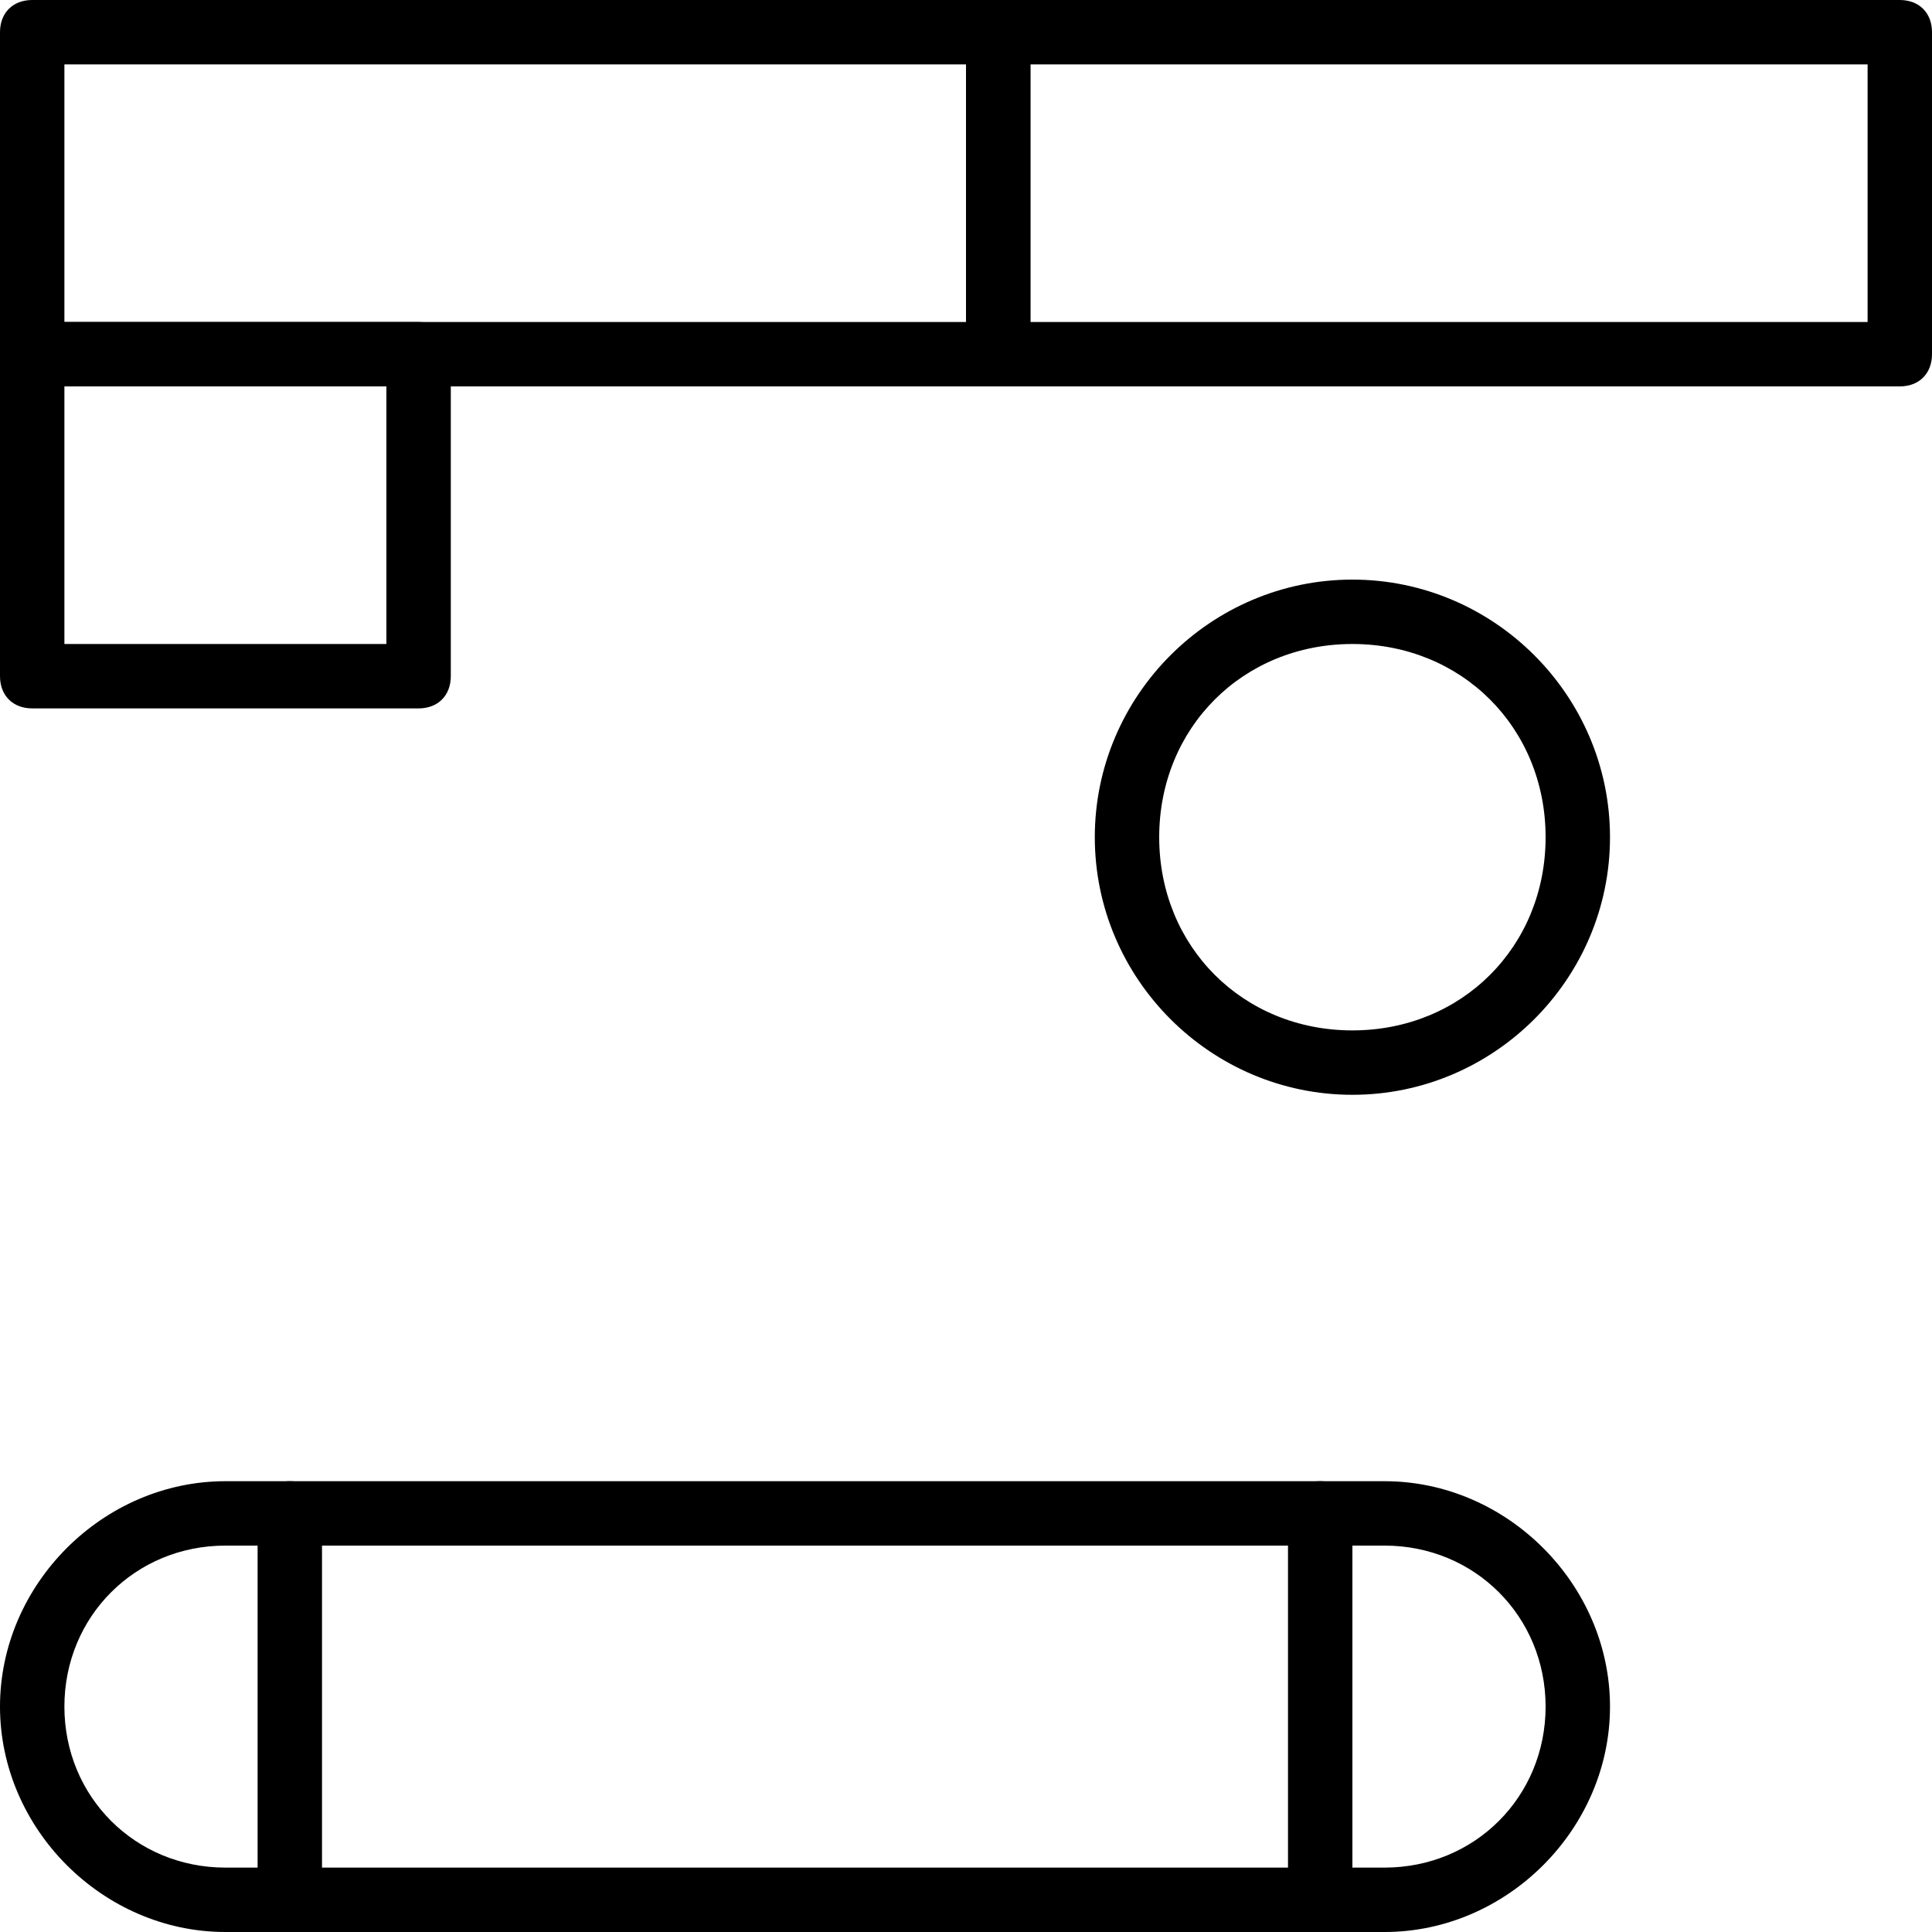 <?xml version="1.0" encoding="utf-8"?>
<!-- Generator: Adobe Illustrator 19.0.0, SVG Export Plug-In . SVG Version: 6.00 Build 0)  -->
<svg version="1.1" id="Layer_1" xmlns="http://www.w3.org/2000/svg" xmlns:xlink="http://www.w3.org/1999/xlink" x="0px" y="0px"
	 viewBox="0 0 30 30" style="enable-background:new 0 0 30 30;" xml:space="preserve">
<g>
	<g>
		<path d="M4.5,30C4.2,30,4,29.8,4,29.5v-6C4,23.2,4.2,23,4.5,23S5,23.2,5,23.5v6C5,29.8,4.8,30,4.5,30z"/>
	</g>
	<g>
		<path d="M20.5,30c-0.3,0-0.5-0.2-0.5-0.5v-6c0-0.3,0.2-0.5,0.5-0.5s0.5,0.2,0.5,0.5v6C21,29.8,20.8,30,20.5,30z"/>
	</g>
	<g>
		<path d="M15.5,6h-15C0.2,6,0,5.8,0,5.5v-5C0,0.2,0.2,0,0.5,0h15C15.8,0,16,0.2,16,0.5v5C16,5.8,15.8,6,15.5,6z M1,5h14V1H1V5z"/>
	</g>
	<g>
		<path d="M29.5,6h-14C15.2,6,15,5.8,15,5.5v-5C15,0.2,15.2,0,15.5,0h14C29.8,0,30,0.2,30,0.5v5C30,5.8,29.8,6,29.5,6z M16,5h13V1
			H16V5z"/>
	</g>
	<g>
		<path d="M6.5,11h-6C0.2,11,0,10.8,0,10.5v-5C0,5.2,0.2,5,0.5,5h6C6.8,5,7,5.2,7,5.5v5C7,10.8,6.8,11,6.5,11z M1,10h5V6H1V10z"/>
	</g>
	<g>
		<path d="M21,17c-2.2,0-4-1.8-4-4s1.8-4,4-4s4,1.8,4,4S23.2,17,21,17z M21,10c-1.7,0-3,1.3-3,3s1.3,3,3,3s3-1.3,3-3S22.7,10,21,10z
			"/>
	</g>
	<g>
		<path d="M21.5,30h-18C1.6,30,0,28.4,0,26.5S1.6,23,3.5,23h18c1.9,0,3.5,1.6,3.5,3.5S23.4,30,21.5,30z M3.5,24
			C2.1,24,1,25.1,1,26.5S2.1,29,3.5,29h18c1.4,0,2.5-1.1,2.5-2.5S22.9,24,21.5,24H3.5z"/>
	</g>
</g>
</svg>
